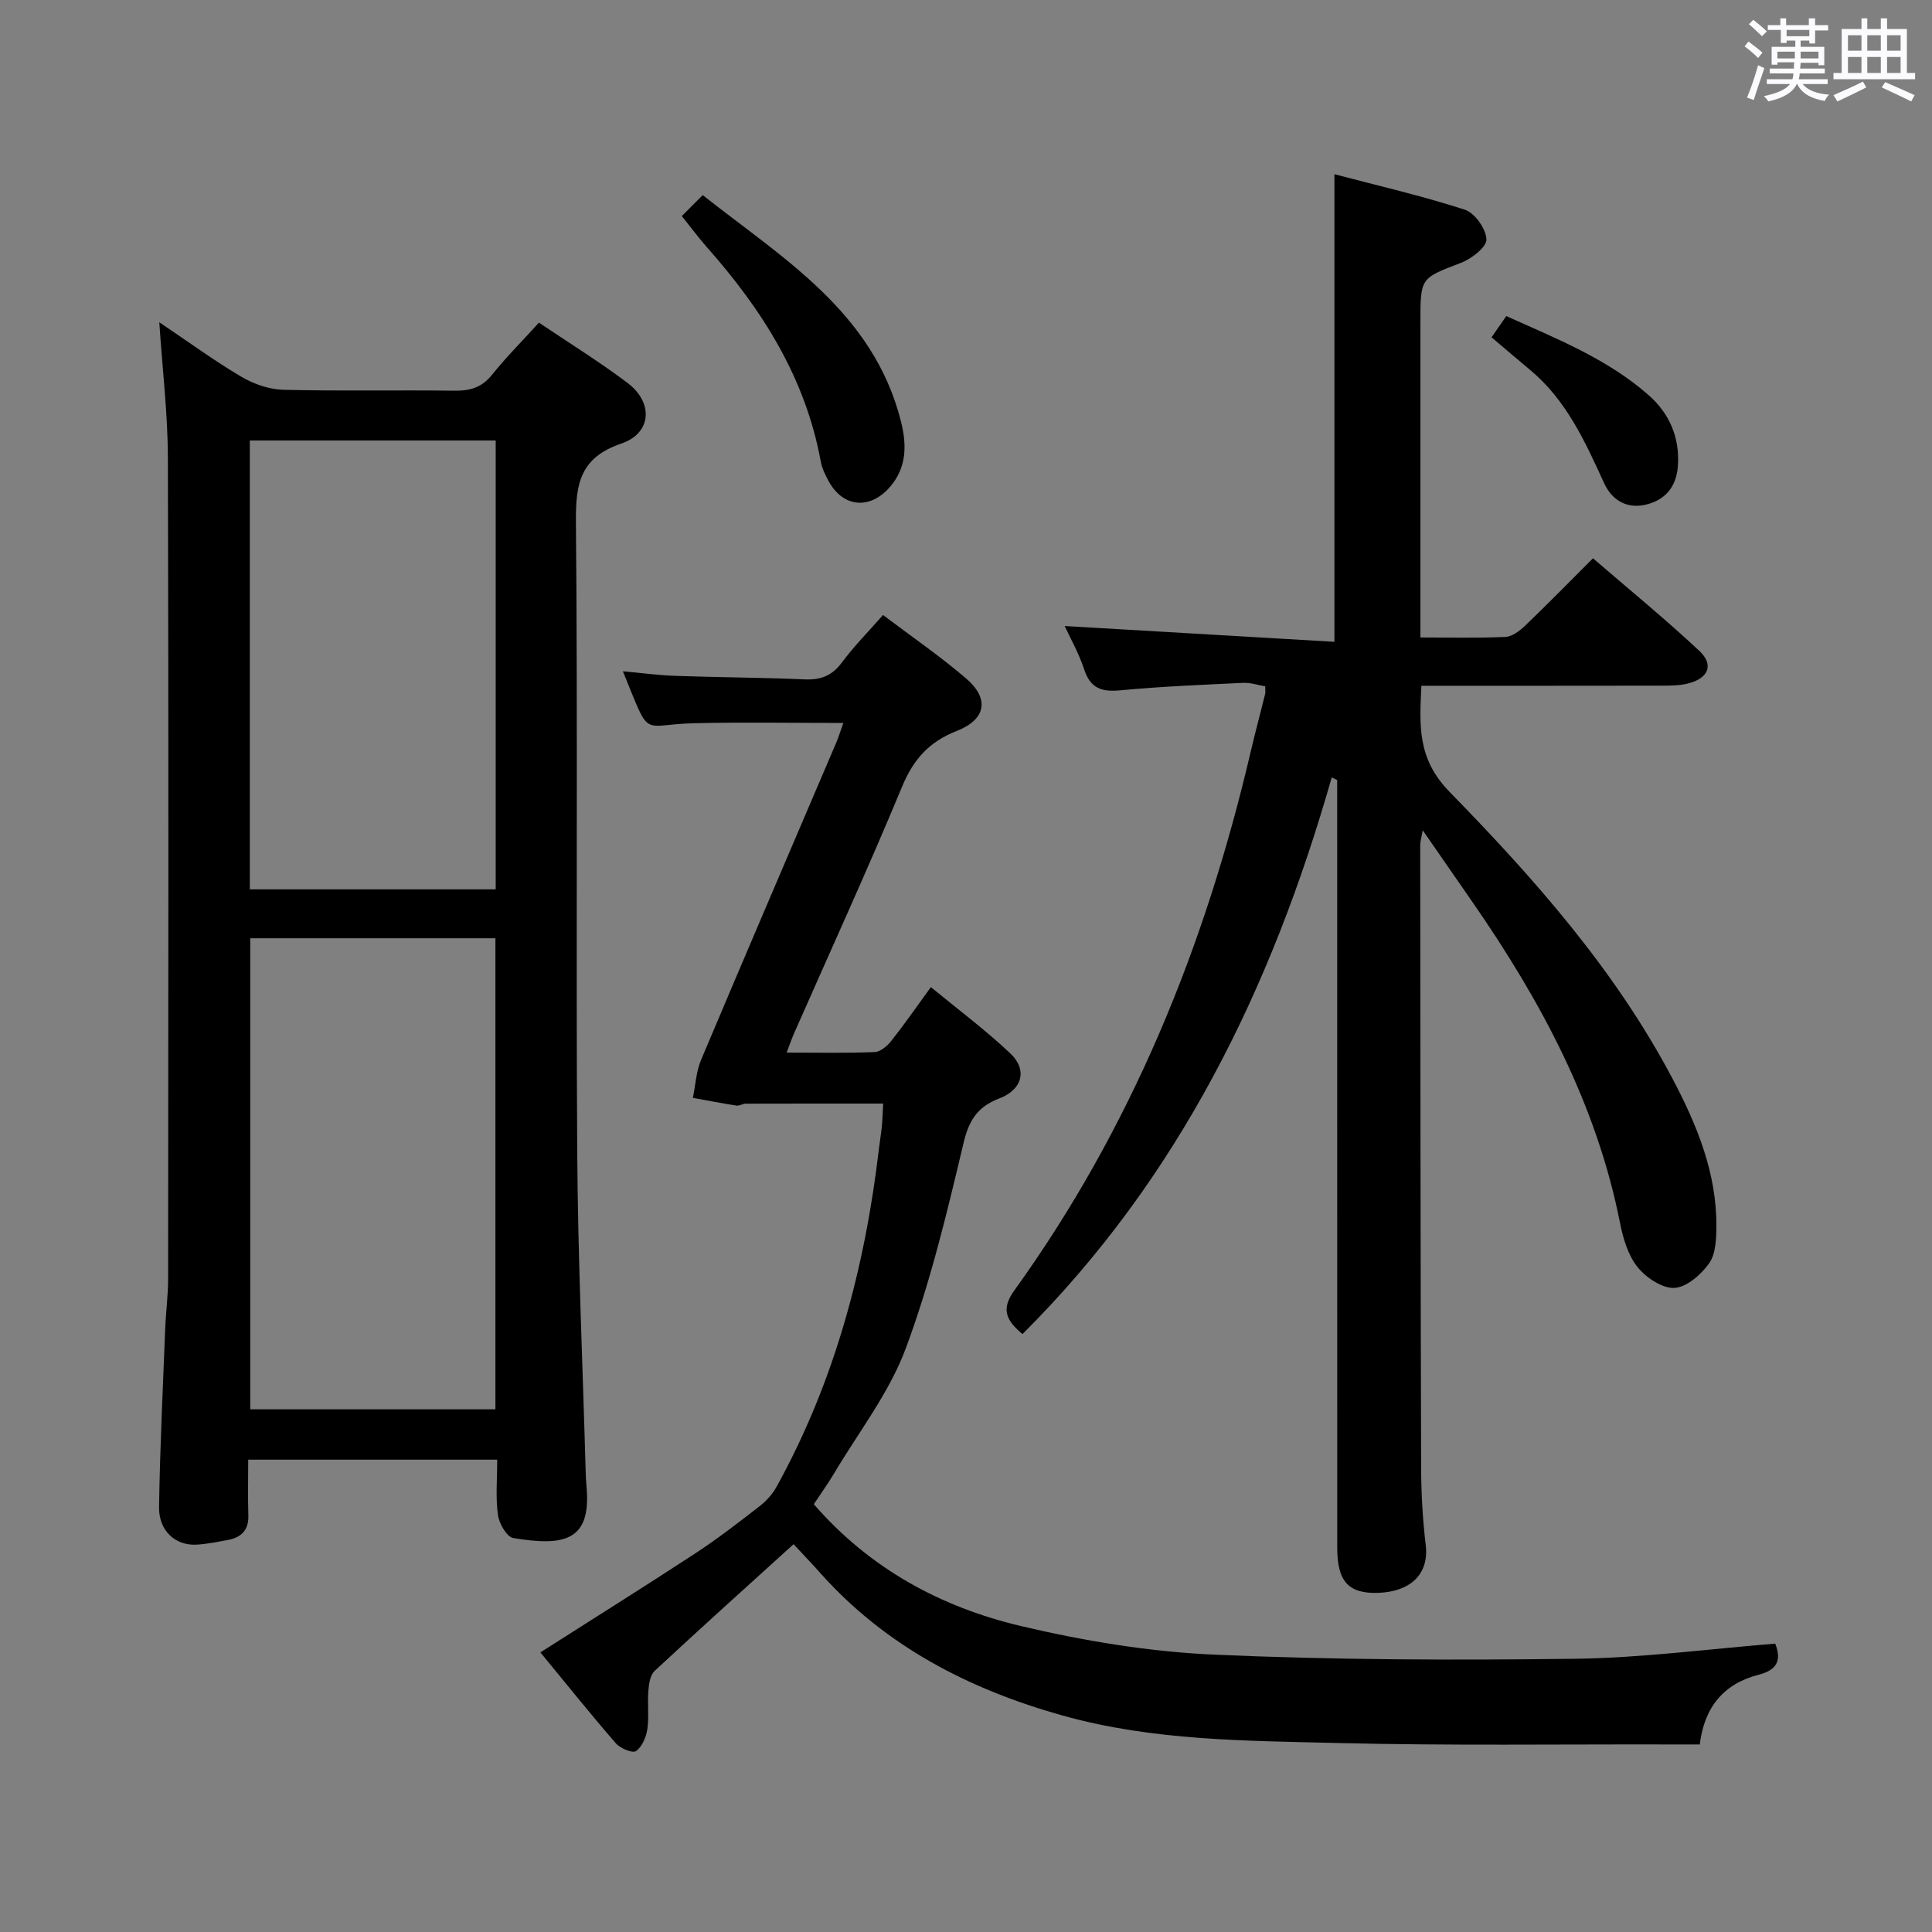 <svg enable-background="new 0 0 400 400" viewBox="0 0 400 400" xmlns="http://www.w3.org/2000/svg"><rect x="0" y="0" width="400" height="400" fill="#808080" stroke="none"/><path d="m361.2 9.6.8-1c.9.7 1.9 1.4 2.9 2.3l-.9 1.1c-1-1-2-1.8-2.8-2.4zm.5 10.6c.9-2.1 1.6-4.3 2.3-6.7.4.2.8.4 1.3.6-.7 2.1-1.5 4.3-2.2 6.6zm.4-15.2.9-.9c1 .8 2 1.6 2.8 2.4l-1 1c-.9-.9-1.8-1.7-2.7-2.5zm12.5-1.2h1.2v1.4h2.7v1.1h-2.7v2.7h-1.2v-.6h-1.8v1.3h4.9v3.8h-1.2v-.5h-3.7c0 .4-.1.9-.1 1.2h5.1v1h-5.2c0 .5-.1.9-.2 1.2h6v1h-5.2c1.1 1.3 2.9 2 5.5 2.2-.4.4-.7.8-.9 1.3-2.9-.5-4.8-1.6-5.7-3.5h-.1c-.8 1.7-2.7 2.9-5.9 3.6-.2-.4-.6-.8-.9-1.1 2.8-.6 4.6-1.4 5.4-2.5h-4.8v-1h5.3c.1-.3.2-.7.2-1.2h-4.9v-1h5c0-.4 0-.8.1-1.3h-3.5v.5h-1.2v-3.7h4.9v-1.3h-1.8v.5h-1.2v-2.7h-2.7v-1h2.6v-1.4h1.2v1.4h4.7v-1.4zm-6.6 8.3h3.6c0-.4 0-.9 0-1.4h-3.6zm1.9-4.6h4.7v-1.3h-4.7zm6.6 3.2h-3.7v1.4h3.7z" fill="#fbfafc"/><path d="m385.3 3.8h1.3v2.2h2.8v-2.2h1.3v2.2h4.1v9.1h1.7v1.3h-16.9v-1.3h1.7v-9.1h4.1v-2.2zm.4 13.1.7 1.2c-1.8.9-3.8 1.9-6 2.9-.2-.4-.5-.8-.8-1.3 2.3-1 4.3-1.9 6.1-2.8zm-3.1-6.4h2.8v-3.2h-2.8zm0 4.6h2.8v-3.3h-2.8zm4-4.6h2.8v-3.2h-2.8zm0 4.6h2.8v-3.3h-2.8zm3.7 1.9c2.1.9 4.1 1.8 6.1 2.7l-.7 1.3c-2.2-1.1-4.2-2-6.1-2.9zm3.2-9.7h-2.8v3.2h2.8v-3.1zm-2.8 7.8h2.8v-3.3h-2.8z" fill="#fbfafc"/><g fill="#010000"><path d="m211.69 276.21c-3.37-2.83-4.5-5.13-1.7-9.02 24.25-33.64 39.53-71.27 48.93-111.46.94-4.03 2.02-8.04 3.02-12.06.08-.31.01-.66.01-1.57-1.44-.24-3.02-.8-4.58-.72-8.47.4-16.94.74-25.37 1.54-3.87.37-6.22-.35-7.53-4.32-1.13-3.43-2.96-6.63-4.04-8.99 18.4 1.08 37.05 2.17 55.85 3.27 0-32.54 0-64.25 0-96.81 8.96 2.36 18.11 4.46 27.01 7.35 2.06.67 4.38 3.97 4.46 6.14.06 1.59-3.07 4.01-5.25 4.85-8.35 3.2-8.42 3.01-8.42 12.23v59.48 5.86c6.08 0 11.84.15 17.57-.11 1.41-.06 2.98-1.24 4.09-2.31 4.57-4.37 8.99-8.9 14.07-13.97 7.38 6.37 14.93 12.53 22.02 19.17 3.09 2.89 1.88 5.7-2.39 6.76-1.74.43-3.61.43-5.43.44-16.46.03-32.93.02-49.73.02-.37 8.2-.92 15.05 5.85 21.98 17.54 17.96 34.23 36.82 46.11 59.3 5.1 9.65 9.19 19.57 9.12 30.69-.02 2.59-.14 5.7-1.52 7.63-1.66 2.33-4.67 4.95-7.19 5.07-2.54.11-5.9-2.16-7.66-4.37-1.96-2.48-2.97-5.97-3.6-9.18-4.86-24.47-16.36-45.84-30.36-66.09-3.3-4.77-6.6-9.53-10.47-15.11-.29 1.66-.52 2.37-.52 3.09.04 42.99.06 85.97.19 128.95.02 5.31.32 10.65.95 15.93.74 6.17-3.32 9.66-9.76 9.91-6.32.24-8.56-2.45-8.56-9.35-.01-51.65-.01-103.3-.01-154.95 0-1.33 0-2.65 0-3.98-.38-.18-.76-.36-1.13-.54-12.38 43.41-31.57 82.93-64.03 115.25z"/><path d="m102.94 302.21c-17.37 0-34.14 0-51.55 0 0 3.96-.09 7.75.03 11.53.1 3.09-1.49 4.59-4.28 5.1-2.12.39-4.26.83-6.4.96-4.4.27-7.89-2.85-7.81-7.79.19-12.29.79-24.58 1.27-36.87.14-3.48.61-6.96.61-10.45.04-56.64.11-113.29-.05-169.93-.03-9.09-1.12-18.18-1.78-28.04 5.95 4 11.29 7.91 16.95 11.26 2.56 1.51 5.74 2.64 8.68 2.72 11.82.3 23.66.03 35.48.19 3.23.04 5.66-.65 7.76-3.28 2.91-3.62 6.21-6.93 9.73-10.81 6.15 4.15 12.48 8.05 18.38 12.51 5.35 4.05 4.98 10.36-1.29 12.51-8.54 2.91-9.5 8.25-9.43 16.19.39 43.48-.01 86.96.27 130.44.14 22.12 1.14 44.24 1.75 66.35.03 1 .08 2 .17 2.99 1.06 11.39-4.81 12.36-15.17 10.64-1.33-.22-2.92-2.99-3.16-4.74-.51-3.57-.16-7.27-.16-11.48zm-.37-10.43c0-32.8 0-65.15 0-97.52-17.12 0-33.87 0-50.76 0v97.52zm-50.85-107.65h50.91c0-31.21 0-61.97 0-92.93-17.07 0-33.84 0-50.91 0z"/><path d="m164.3 319.71c-9.93 9.01-19.42 17.54-28.76 26.23-.93.86-1.19 2.69-1.3 4.11-.22 2.65.17 5.37-.22 7.98-.25 1.65-1.1 3.66-2.36 4.52-.72.49-3.26-.58-4.18-1.64-5.33-6.15-10.41-12.5-15.6-18.8 10.98-7 21.61-13.66 32.1-20.52 4.59-3.01 8.95-6.38 13.29-9.75 1.4-1.08 2.68-2.51 3.53-4.06 12.06-21.84 18.3-45.46 21.19-70.08.17-1.48.44-2.96.58-4.45.14-1.48.18-2.97.28-4.77-9.61 0-19.03-.01-28.44.02-.65 0-1.33.5-1.94.4-3.02-.47-6.02-1.06-9.02-1.6.55-2.64.68-5.45 1.71-7.89 9.23-21.89 18.61-43.72 27.94-65.57.5-1.18.88-2.41 1.5-4.16-10.55 0-20.64-.18-30.72.05-11.5.25-9.01 3.65-14.92-10.75 3.8.34 7.31.83 10.82.95 8.97.31 17.95.35 26.91.73 3.31.14 5.62-.8 7.63-3.52 2.46-3.32 5.4-6.28 8.5-9.81 5.85 4.42 11.74 8.47 17.14 13.08 4.97 4.25 4.22 8.54-1.91 10.94-5.65 2.21-8.93 5.84-11.27 11.49-7.13 17.19-14.9 34.12-22.4 51.16-.46 1.04-.82 2.12-1.52 3.93 6.44 0 12.34.13 18.23-.11 1.19-.05 2.61-1.26 3.44-2.31 2.68-3.38 5.14-6.94 8.2-11.14 5.62 4.63 11.31 8.88 16.44 13.72 3.59 3.38 2.52 7.51-2.26 9.32-4.51 1.72-6.3 4.5-7.43 9.28-3.4 14.32-6.83 28.76-11.96 42.51-3.43 9.2-9.76 17.31-14.85 25.88-1.26 2.13-2.72 4.14-4.18 6.35 11.63 13.39 26.37 21.33 42.94 25.24 13.03 3.07 26.47 5.3 39.82 5.9 24.93 1.11 49.93 1.18 74.89.86 13.76-.18 27.5-2.02 41.4-3.13 1.33 3.37.45 5.44-3.38 6.42-7.21 1.84-11.3 6.66-12.24 14.45-2.18 0-4.15 0-6.12 0-22.83-.06-45.67.27-68.49-.29-19.23-.48-38.6-.44-57.39-5.72-19.25-5.41-36.49-14.27-50.03-29.41-1.4-1.61-2.91-3.16-5.59-6.04z"/><path d="m141.16 44.73c1.51-1.51 2.68-2.68 4.33-4.33 16.62 13.13 35.32 24.19 41.04 46.83 1.22 4.84 1.25 9.56-2.33 13.65-4.12 4.7-9.67 4.19-12.64-1.26-.71-1.3-1.38-2.7-1.64-4.13-3.17-17.27-12.14-31.42-23.56-44.3-1.75-1.99-3.33-4.13-5.2-6.46z"/><path d="m308.81 69.84c1.11-1.61 1.95-2.81 3.05-4.4 10.37 4.67 20.89 8.82 29.47 16.37 4.28 3.76 6.47 8.73 6.06 14.65-.3 4.44-2.76 7.18-6.82 8.06-3.77.82-6.84-.94-8.47-4.52-3.94-8.62-7.84-17.24-15.4-23.49-2.53-2.1-5.04-4.26-7.89-6.67z"/></g></svg>